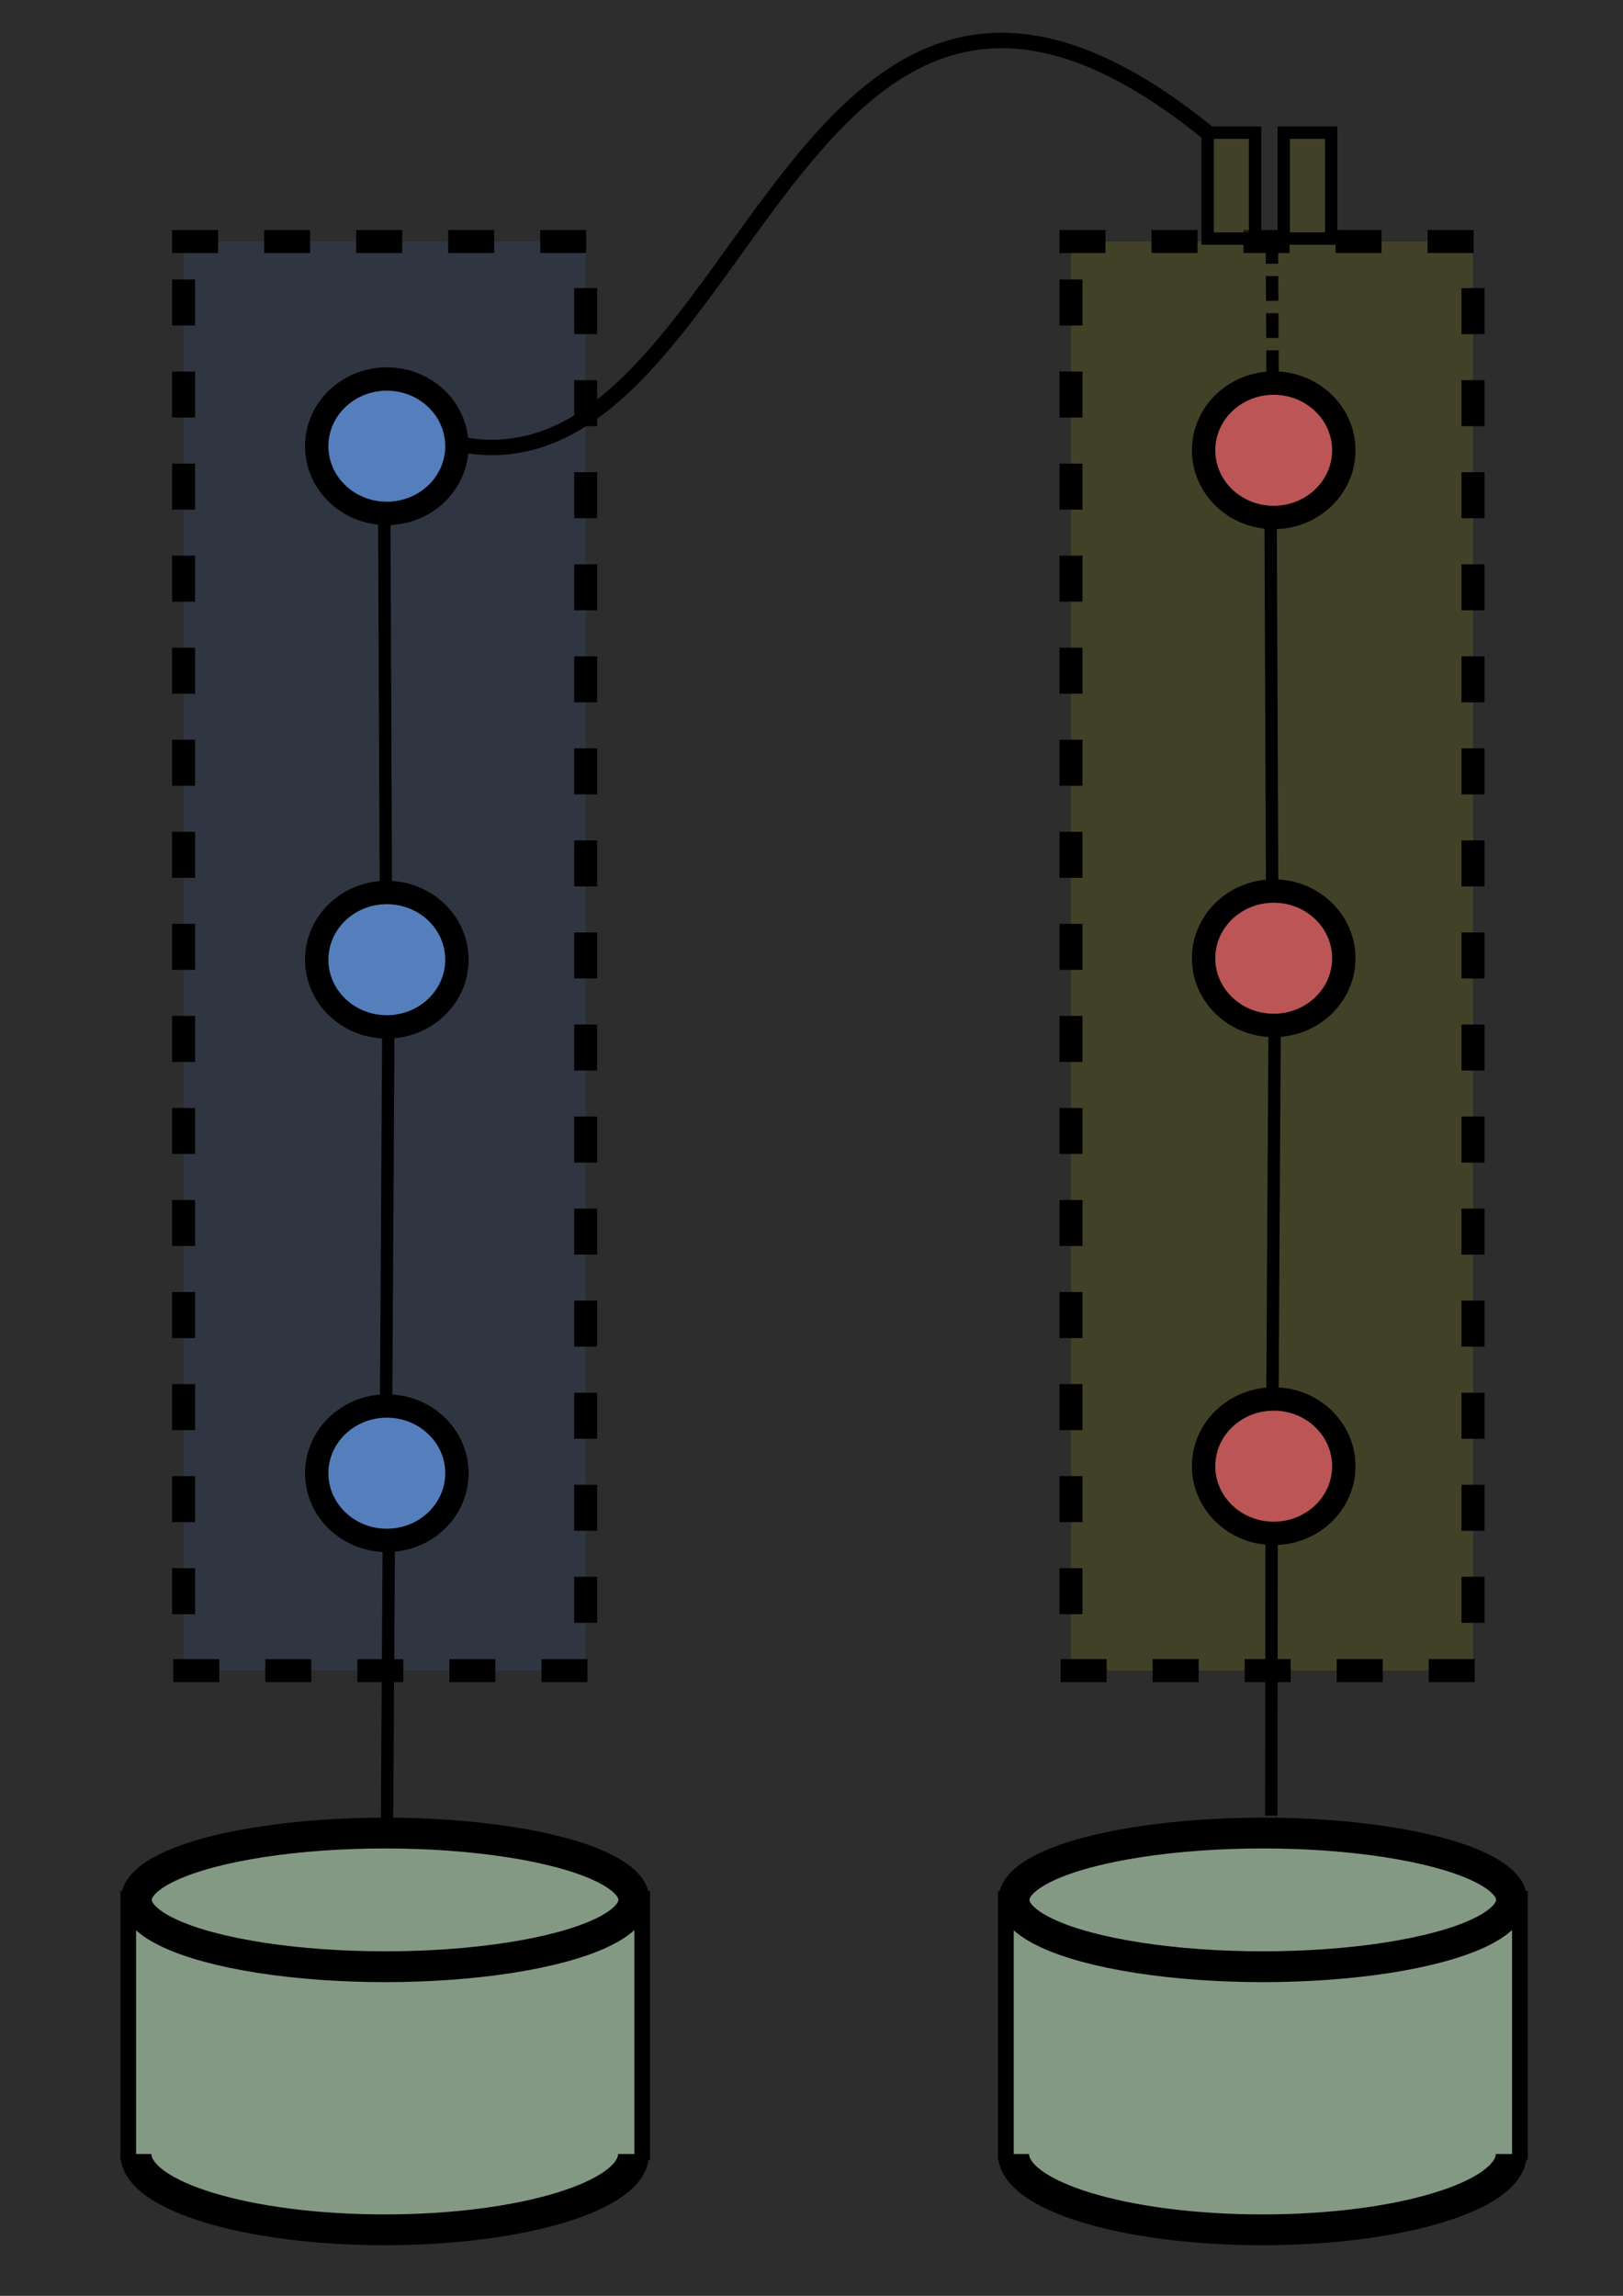 <?xml version="1.0" encoding="UTF-8" standalone="no"?>
<!-- Created with Inkscape (http://www.inkscape.org/) -->

<svg
   xmlns:osb="http://www.openswatchbook.org/uri/2009/osb"
   xmlns:dc="http://purl.org/dc/elements/1.1/"
   xmlns:cc="http://creativecommons.org/ns#"
   xmlns:rdf="http://www.w3.org/1999/02/22-rdf-syntax-ns#"
   xmlns:svg="http://www.w3.org/2000/svg"
   xmlns="http://www.w3.org/2000/svg"
   xmlns:sodipodi="http://sodipodi.sourceforge.net/DTD/sodipodi-0.dtd"
   xmlns:inkscape="http://www.inkscape.org/namespaces/inkscape"
   width="210mm"
   height="297mm"
   viewBox="0 0 210 297"
   version="1.1"
   id="svg1000"
   inkscape:version="0.92.4 (5da689c313, 2019-01-14)"
   sodipodi:docname="modularity_level3.svg"
   inkscape:export-filename="C:\Users\gregor\Pictures\break_the_monolith\modularity_level1_layered.png"
   inkscape:export-xdpi="96"
   inkscape:export-ydpi="96">
  <rect x="0" y="0" width="210" height="297" fill="#333333" stroke="none"/>
  <defs
     id="defs994">
    <linearGradient
       id="linearGradient6808"
       osb:paint="gradient">
      <stop
         style="stop-color:#5f8dd3;stop-opacity:1;"
         offset="0"
         id="stop6804" />
      <stop
         style="stop-color:#d35f5f;stop-opacity:1"
         offset="1"
         id="stop6806" />
    </linearGradient>
  </defs>
  <sodipodi:namedview
     id="base"
     pagecolor="#ffffff"
     bordercolor="#666666"
     borderopacity="1.0"
     inkscape:pageopacity="0.0"
     inkscape:pageshadow="2"
     inkscape:zoom="0.35"
     inkscape:cx="-552.01439"
     inkscape:cy="560"
     inkscape:document-units="mm"
     inkscape:current-layer="layer1"
     showgrid="false"
     inkscape:window-width="1920"
     inkscape:window-height="1017"
     inkscape:window-x="-8"
     inkscape:window-y="-8"
     inkscape:window-maximized="1" />
  <g
     inkscape:label="Ebene 1"
     inkscape:groupmode="layer"
     id="layer1">
    <rect
       style="opacity:1;fill:#ffff00;fill-opacity:0.11;fill-rule:nonzero;stroke:#000000;stroke-width:2.977;stroke-linecap:square;stroke-linejoin:miter;stroke-miterlimit:8;stroke-dasharray:2.977,8.931;stroke-dashoffset:0;stroke-opacity:1;paint-order:markers stroke fill"
       id="rect3713-4-9-1-8-4"
       width="52.023"
       height="184.873"
       x="138.571"
       y="31.243" />
    <rect
       style="opacity:1;fill:#5599ff;fill-opacity:0.11;fill-rule:nonzero;stroke:#000000;stroke-width:2.977;stroke-linecap:square;stroke-linejoin:miter;stroke-miterlimit:8;stroke-dasharray:2.977,8.931;stroke-dashoffset:0;stroke-opacity:1;paint-order:markers stroke fill"
       id="rect3713-4-9-08-2"
       width="52.023"
       height="184.873"
       x="23.757"
       y="31.243" />
    <ellipse
       style="opacity:1;fill:#5f8dd3;fill-opacity:1;fill-rule:nonzero;stroke:#000000;stroke-width:3.023;stroke-linecap:square;stroke-linejoin:miter;stroke-miterlimit:8;stroke-dasharray:none;stroke-dashoffset:0;stroke-opacity:1;paint-order:markers stroke fill"
       id="path3715-5-1-19-4"
       cx="50.051"
       cy="57.723"
       rx="9.071"
       ry="8.693" />
    <ellipse
       style="opacity:1;fill:#5f8dd3;fill-opacity:1;fill-rule:nonzero;stroke:#000000;stroke-width:3.023;stroke-linecap:square;stroke-linejoin:miter;stroke-miterlimit:8;stroke-dasharray:none;stroke-dashoffset:0;stroke-opacity:1;paint-order:markers stroke fill"
       id="path3715-4-2-2-8-6"
       cx="50.051"
       cy="190.582"
       rx="9.071"
       ry="8.693" />
    <ellipse
       style="opacity:1;fill:#d35f5f;fill-opacity:1;fill-rule:nonzero;stroke:#000000;stroke-width:3.023;stroke-linecap:square;stroke-linejoin:miter;stroke-miterlimit:8;stroke-dasharray:none;stroke-dashoffset:0;stroke-opacity:1;paint-order:markers stroke fill"
       id="path3715-9-4-9-2-7"
       cx="164.804"
       cy="58.252"
       rx="9.071"
       ry="8.693" />
    <ellipse
       style="opacity:1;fill:#5f8dd3;fill-opacity:1;fill-rule:nonzero;stroke:#000000;stroke-width:3.023;stroke-linecap:square;stroke-linejoin:miter;stroke-miterlimit:8;stroke-dasharray:none;stroke-dashoffset:0;stroke-opacity:1;paint-order:markers stroke fill"
       id="path3715-7-8-0-6-5"
       cx="50.051"
       cy="124.152"
       rx="9.071"
       ry="8.693" />
    <ellipse
       style="opacity:1;fill:#d35f5f;fill-opacity:1;fill-rule:nonzero;stroke:#000000;stroke-width:3.023;stroke-linecap:square;stroke-linejoin:miter;stroke-miterlimit:8;stroke-dasharray:none;stroke-dashoffset:0;stroke-opacity:1;paint-order:markers stroke fill"
       id="path3715-44-5-0-02-7"
       cx="164.804"
       cy="123.963"
       rx="9.071"
       ry="8.693" />
    <ellipse
       style="opacity:1;fill:#d35f5f;fill-opacity:1;fill-rule:nonzero;stroke:#000000;stroke-width:3.023;stroke-linecap:square;stroke-linejoin:miter;stroke-miterlimit:8;stroke-dasharray:none;stroke-dashoffset:0;stroke-opacity:1;paint-order:markers stroke fill"
       id="path3715-1-9-8-21-3"
       cx="164.804"
       cy="189.674"
       rx="9.071"
       ry="8.693" />
    <path
       style="fill:none;fill-rule:evenodd;stroke:#000000;stroke-width:2;stroke-linecap:butt;stroke-linejoin:miter;stroke-miterlimit:4;stroke-dasharray:none;stroke-opacity:1"
       d="m 59.715,57.512 c 36.947,6.848 42.616,-84.035 96.54,-40.346"
       id="path3861-8-56-4"
       inkscape:connector-curvature="0"
       sodipodi:nodetypes="cc" />
    <path
       style="fill:none;fill-rule:evenodd;stroke:#000000;stroke-width:1.6;stroke-linecap:butt;stroke-linejoin:miter;stroke-miterlimit:4;stroke-dasharray:none;stroke-opacity:1"
       d="m 49.728,67.477 0.193,46.993"
       id="path3863-3-4-1"
       inkscape:connector-curvature="0"
       sodipodi:nodetypes="cc" />
    <path
       style="fill:none;fill-rule:evenodd;stroke:#000000;stroke-width:1.6;stroke-linecap:butt;stroke-linejoin:miter;stroke-miterlimit:4;stroke-dasharray:none;stroke-opacity:1"
       d="m 50.303,199.898 -0.23,36.334"
       id="path4076-0-1"
       inkscape:connector-curvature="0"
       sodipodi:nodetypes="cc" />
    <path
       style="fill:none;fill-rule:evenodd;stroke:#000000;stroke-width:1.6;stroke-linecap:butt;stroke-linejoin:miter;stroke-miterlimit:4;stroke-dasharray:none;stroke-opacity:1"
       d="m 164.534,199.474 -0.049,35.409"
       id="path4078-85-2"
       inkscape:connector-curvature="0"
       sodipodi:nodetypes="cc" />
    <g
       transform="matrix(0.714,0,0,0.708,246.833,183.476)"
       style="stroke-width:5.627;stroke-miterlimit:8;stroke-dasharray:none"
       id="g5089-7-9-4">
      <path
         inkscape:connector-curvature="0"
         id="path3963-2-9-1"
         d="M -322.468,135.482 V 111.651 87.821 l 10.308,-0.037 c 5.669,-0.02 20.444,-0.037 32.832,-0.037 12.388,0 28.709,0.017 36.268,0.037 l 13.744,0.037 v 23.831 23.831"
         style="fill:#93ac93;fill-opacity:1;stroke:#000000;stroke-width:2.849;stroke-miterlimit:8;stroke-dasharray:none;stroke-opacity:1"
         sodipodi:nodetypes="ccccscccc" />
      <ellipse
         style="opacity:1;fill:#93ac93;fill-opacity:1;fill-rule:nonzero;stroke:#000000;stroke-width:5.627;stroke-linecap:square;stroke-linejoin:miter;stroke-miterlimit:8;stroke-dasharray:none;stroke-dashoffset:0;stroke-opacity:1;paint-order:markers stroke fill"
         id="path4036-99-0-7"
         cx="-275.913"
         cy="88.001"
         rx="45.096"
         ry="12.212" />
      <path
         sodipodi:nodetypes="csc"
         inkscape:connector-curvature="0"
         id="path4036-9-25-1-3"
         d="m -230.884,134.431 c -2e-5,7.653 -20.19,13.857 -45.096,13.857 -24.906,0 -45.096,-6.204 -45.096,-13.857"
         clip-path="none"
         style="opacity:1;fill:#93ac93;fill-opacity:1;fill-rule:nonzero;stroke:#000000;stroke-width:5.627;stroke-linecap:butt;stroke-linejoin:miter;stroke-miterlimit:8;stroke-dasharray:none;stroke-dashoffset:0;stroke-opacity:1;paint-order:markers stroke fill" />
    </g>
    <path
       style="fill:none;fill-rule:evenodd;stroke:#000000;stroke-width:1.6;stroke-linecap:butt;stroke-linejoin:miter;stroke-miterlimit:4;stroke-dasharray:none;stroke-opacity:1"
       d="M 50.241,134.061 49.96,181.528"
       id="path3863-3-94-6-2"
       inkscape:connector-curvature="0"
       sodipodi:nodetypes="cc" />
    <path
       style="fill:none;fill-rule:evenodd;stroke:#000000;stroke-width:1.6;stroke-linecap:butt;stroke-linejoin:miter;stroke-miterlimit:4;stroke-dasharray:none;stroke-opacity:1"
       d="m 164.408,67.861 0.193,46.993"
       id="path3863-3-2-6-4"
       inkscape:connector-curvature="0"
       sodipodi:nodetypes="cc" />
    <path
       style="fill:none;fill-rule:evenodd;stroke:#000000;stroke-width:1.6;stroke-linecap:butt;stroke-linejoin:miter;stroke-miterlimit:4;stroke-dasharray:none;stroke-opacity:1"
       d="m 164.921,133.387 -0.28,47.466"
       id="path3863-3-94-2-7-5"
       inkscape:connector-curvature="0"
       sodipodi:nodetypes="cc" />
    <rect
       style="opacity:1;fill:#ffff00;fill-opacity:0.11;stroke:#000000;stroke-width:1.6;stroke-linecap:butt;stroke-miterlimit:4;stroke-dasharray:none;stroke-opacity:1"
       id="rect6945-3"
       width="6.142"
       height="13.702"
       x="156.256"
       y="17.166" />
    <rect
       style="opacity:1;fill:#ffff00;fill-opacity:0.11;stroke:#000000;stroke-width:1.6;stroke-linecap:butt;stroke-miterlimit:4;stroke-dasharray:none;stroke-opacity:1"
       id="rect6945-1-3"
       width="6.142"
       height="13.702"
       x="166.102"
       y="17.166" />
    <path
       style="fill:none;stroke:#000000;stroke-width:1.6;stroke-linecap:butt;stroke-linejoin:miter;stroke-miterlimit:4;stroke-dasharray:3.2, 1.6;stroke-dashoffset:0;stroke-opacity:1"
       d="m 164.658,48.517 -0.084,-16.203"
       id="path6979-7"
       inkscape:connector-curvature="0" />
    <g
       transform="matrix(0.714,0,0,0.708,360.393,183.476)"
       style="stroke-width:5.627;stroke-miterlimit:8;stroke-dasharray:none"
       id="g5089-7-9-4-1">
      <path
         inkscape:connector-curvature="0"
         id="path3963-2-9-1-2"
         d="M -322.468,135.482 V 111.651 87.821 l 10.308,-0.037 c 5.669,-0.02 20.444,-0.037 32.832,-0.037 12.388,0 28.709,0.017 36.268,0.037 l 13.744,0.037 v 23.831 23.831"
         style="fill:#93ac93;fill-opacity:1;stroke:#000000;stroke-width:2.849;stroke-miterlimit:8;stroke-dasharray:none;stroke-opacity:1"
         sodipodi:nodetypes="ccccscccc" />
      <ellipse
         style="opacity:1;fill:#93ac93;fill-opacity:1;fill-rule:nonzero;stroke:#000000;stroke-width:5.627;stroke-linecap:square;stroke-linejoin:miter;stroke-miterlimit:8;stroke-dasharray:none;stroke-dashoffset:0;stroke-opacity:1;paint-order:markers stroke fill"
         id="path4036-99-0-7-0"
         cx="-275.913"
         cy="88.001"
         rx="45.096"
         ry="12.212" />
      <path
         sodipodi:nodetypes="csc"
         inkscape:connector-curvature="0"
         id="path4036-9-25-1-3-0"
         d="m -230.884,134.431 c -2e-5,7.653 -20.19,13.857 -45.096,13.857 -24.906,0 -45.096,-6.204 -45.096,-13.857"
         clip-path="none"
         style="opacity:1;fill:#93ac93;fill-opacity:1;fill-rule:nonzero;stroke:#000000;stroke-width:5.627;stroke-linecap:butt;stroke-linejoin:miter;stroke-miterlimit:8;stroke-dasharray:none;stroke-dashoffset:0;stroke-opacity:1;paint-order:markers stroke fill" />
    </g>
    <rect
       style="opacity:1;fill:#000000;fill-opacity:0.11;fill-rule:nonzero;stroke:#000000;stroke-width:4.061;stroke-linecap:square;stroke-linejoin:miter;stroke-miterlimit:8;stroke-dasharray:none;stroke-dashoffset:0;stroke-opacity:1;paint-order:markers stroke fill"
       id="rect3713"
       width="216.831"
       height="304.153"
       x="-2.582"
       y="-3.243"
       inkscape:export-xdpi="96"
       inkscape:export-ydpi="96" />
  </g>
</svg>

